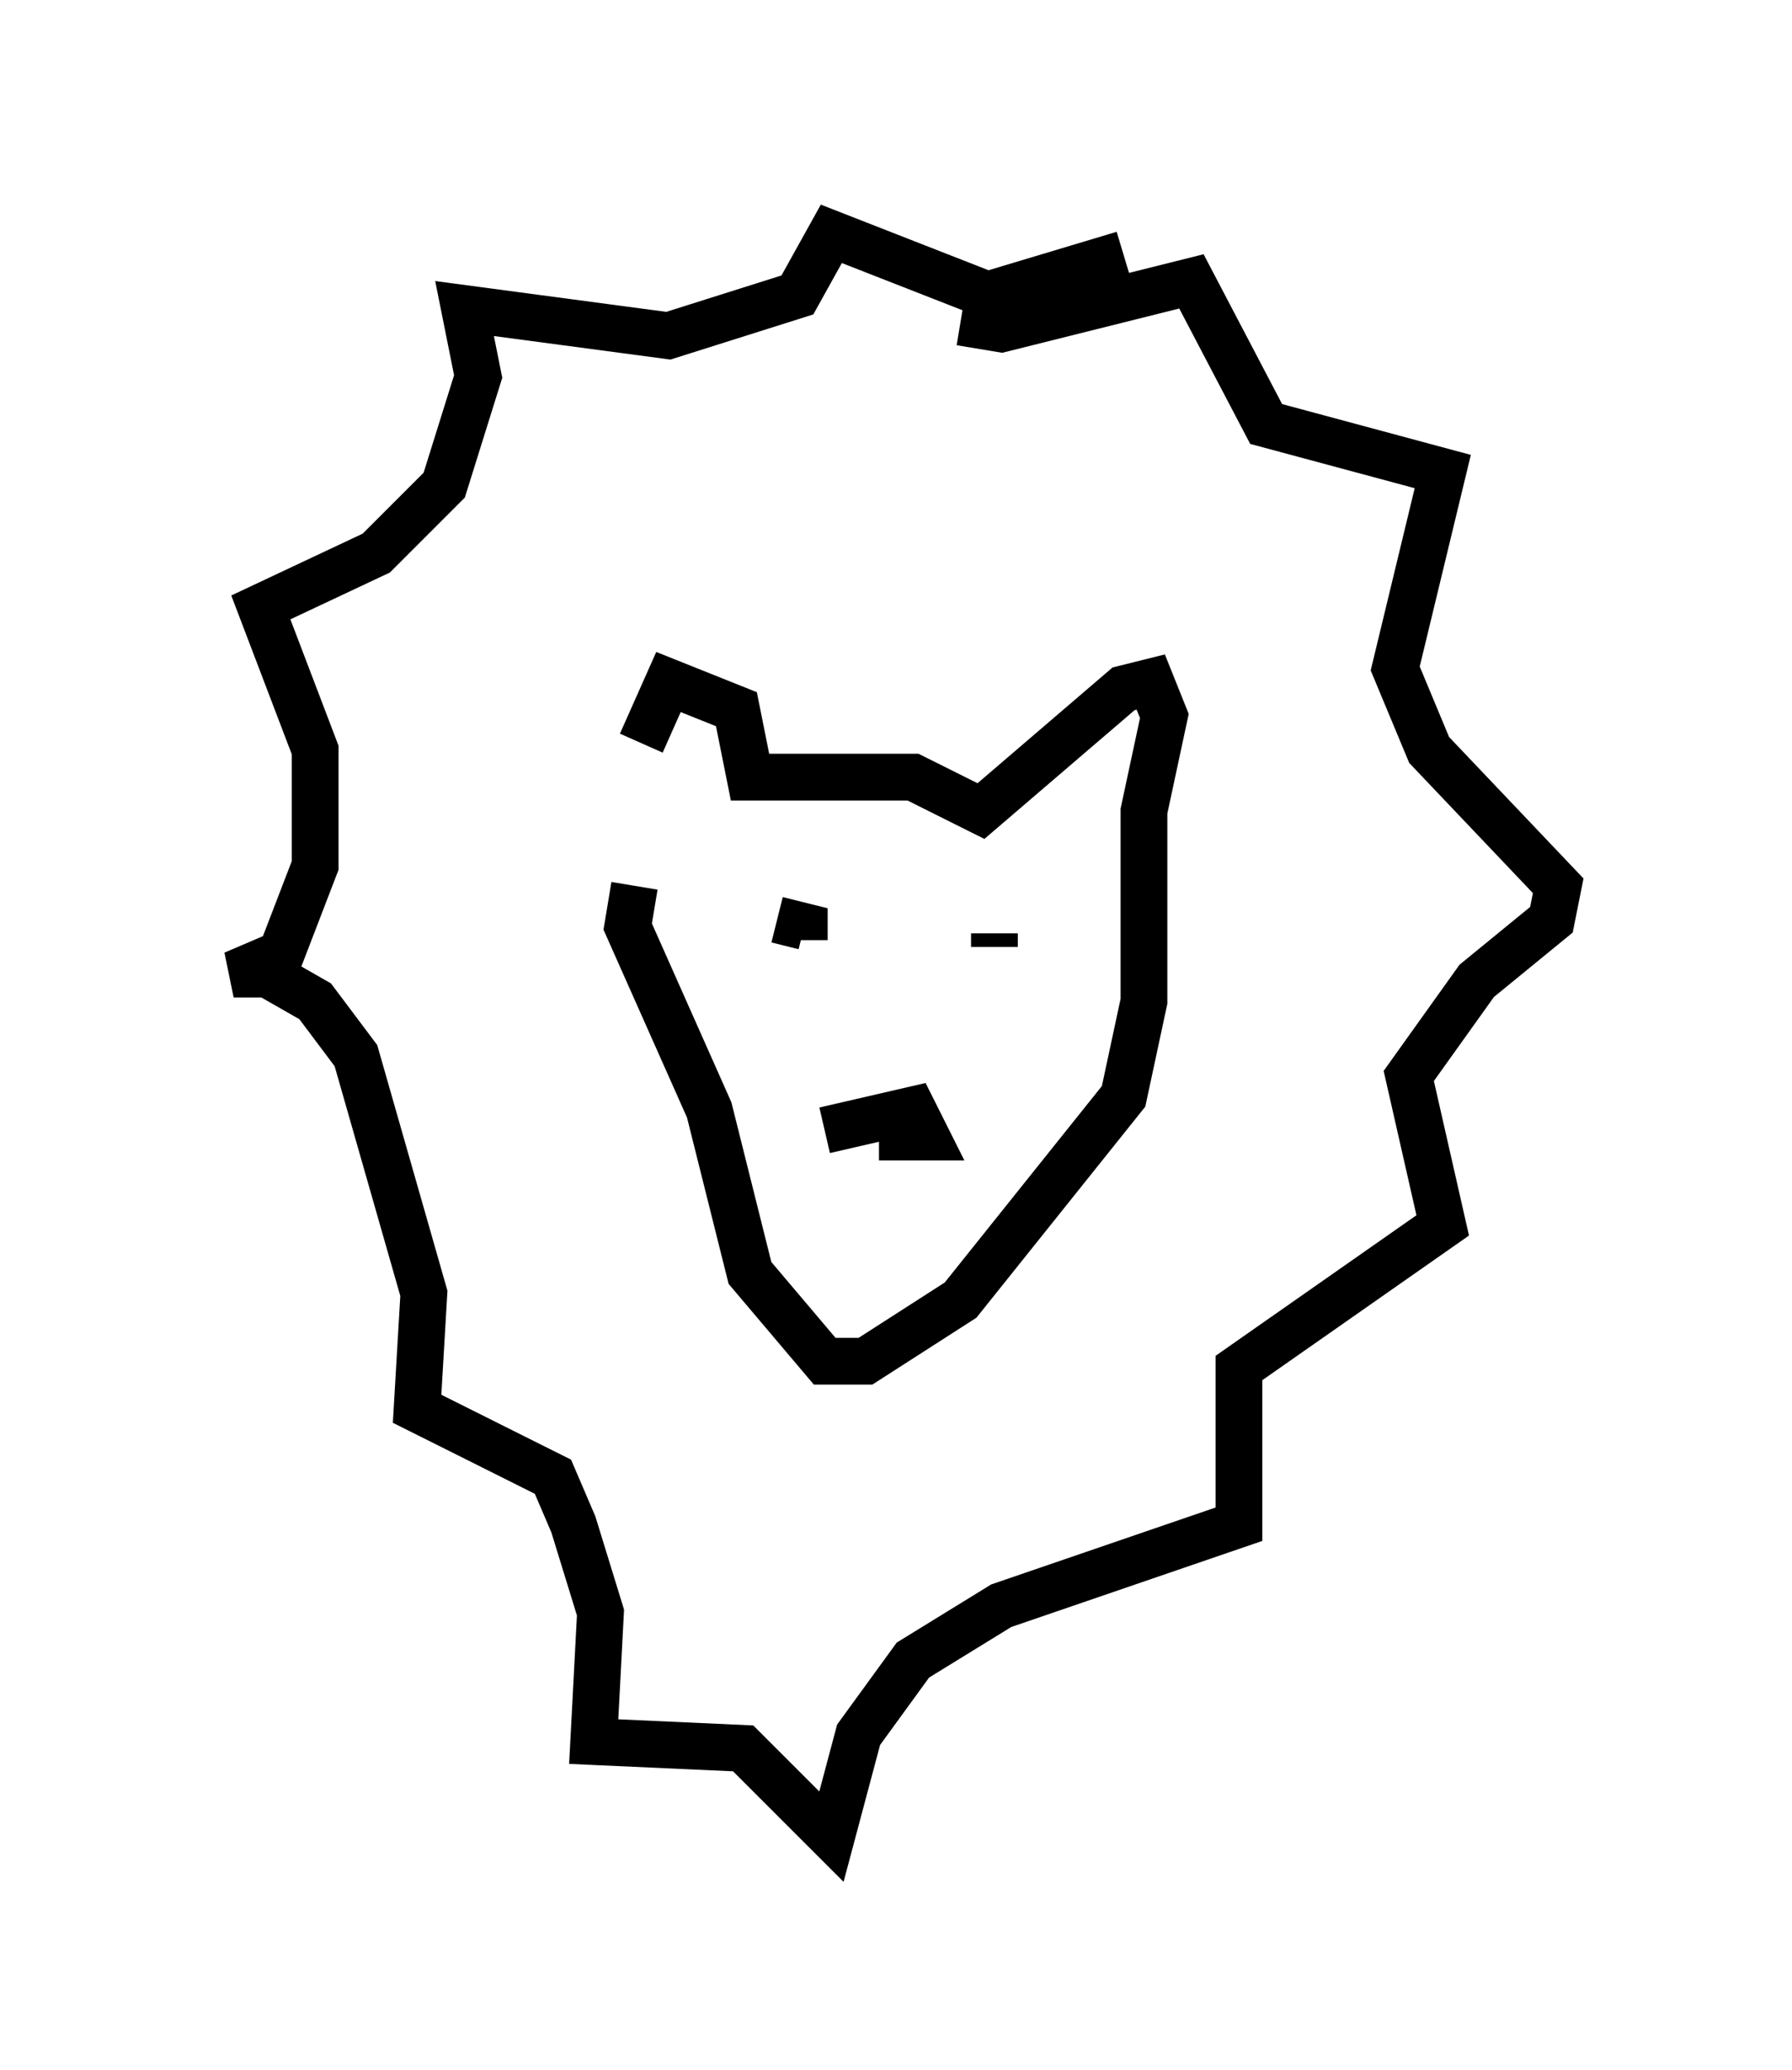 <?xml version="1.0" encoding="utf-8" ?>
<svg baseProfile="full" height="44.279" version="1.1" width="38.324" xmlns="http://www.w3.org/2000/svg" xmlns:ev="http://www.w3.org/2001/xml-events" xmlns:xlink="http://www.w3.org/1999/xlink"><defs /><rect fill="white" height="44.279" width="38.324" x="0" y="0" /><path d="M14.006, 17.782 m-0.291, -1.888 l0.581, -1.307 1.453, 0.581 l0.291, 1.453 3.486, 0.0 l1.453, 0.726 3.05, -2.615 l0.581, -0.145 0.291, 0.726 l-0.436, 2.034 0.0, 4.067 l-0.436, 2.034 -3.486, 4.358 l-2.034, 1.307 -0.872, 0.0 l-1.598, -1.888 -0.872, -3.486 l-1.743, -3.922 0.145, -0.872 m4.067, 5.229 l1.888, -0.436 0.291, 0.581 l-1.017, 0.0 m-2.179, -4.648 l0.581, 0.145 0.0, 0.291 m4.067, -0.145 l0.0, 0.291 m-0.726, -13.363 l0.872, 0.145 4.067, -1.017 l1.598, 3.05 3.777, 1.017 l-1.017, 4.212 0.726, 1.743 l2.76, 2.905 -0.145, 0.726 l-1.598, 1.307 -1.453, 2.034 l0.726, 3.196 -4.358, 3.05 l0.0, 3.341 -5.084, 1.743 l-1.888, 1.162 -1.162, 1.598 l-0.581, 2.179 -1.888, -1.888 l-3.196, -0.145 0.145, -2.76 l-0.581, -1.888 -0.436, -1.017 l-2.905, -1.453 0.145, -2.469 l-1.453, -5.084 -0.872, -1.162 l-1.017, -0.581 -0.726, 0.0 l1.017, -0.436 0.726, -1.888 l0.0, -2.469 -1.162, -3.05 l2.469, -1.162 1.453, -1.453 l0.726, -2.324 -0.291, -1.453 l4.358, 0.581 2.76, -0.872 l0.726, -1.307 3.341, 1.307 l2.905, -0.872 " fill="none" stroke="black" stroke-width="1" /></svg>